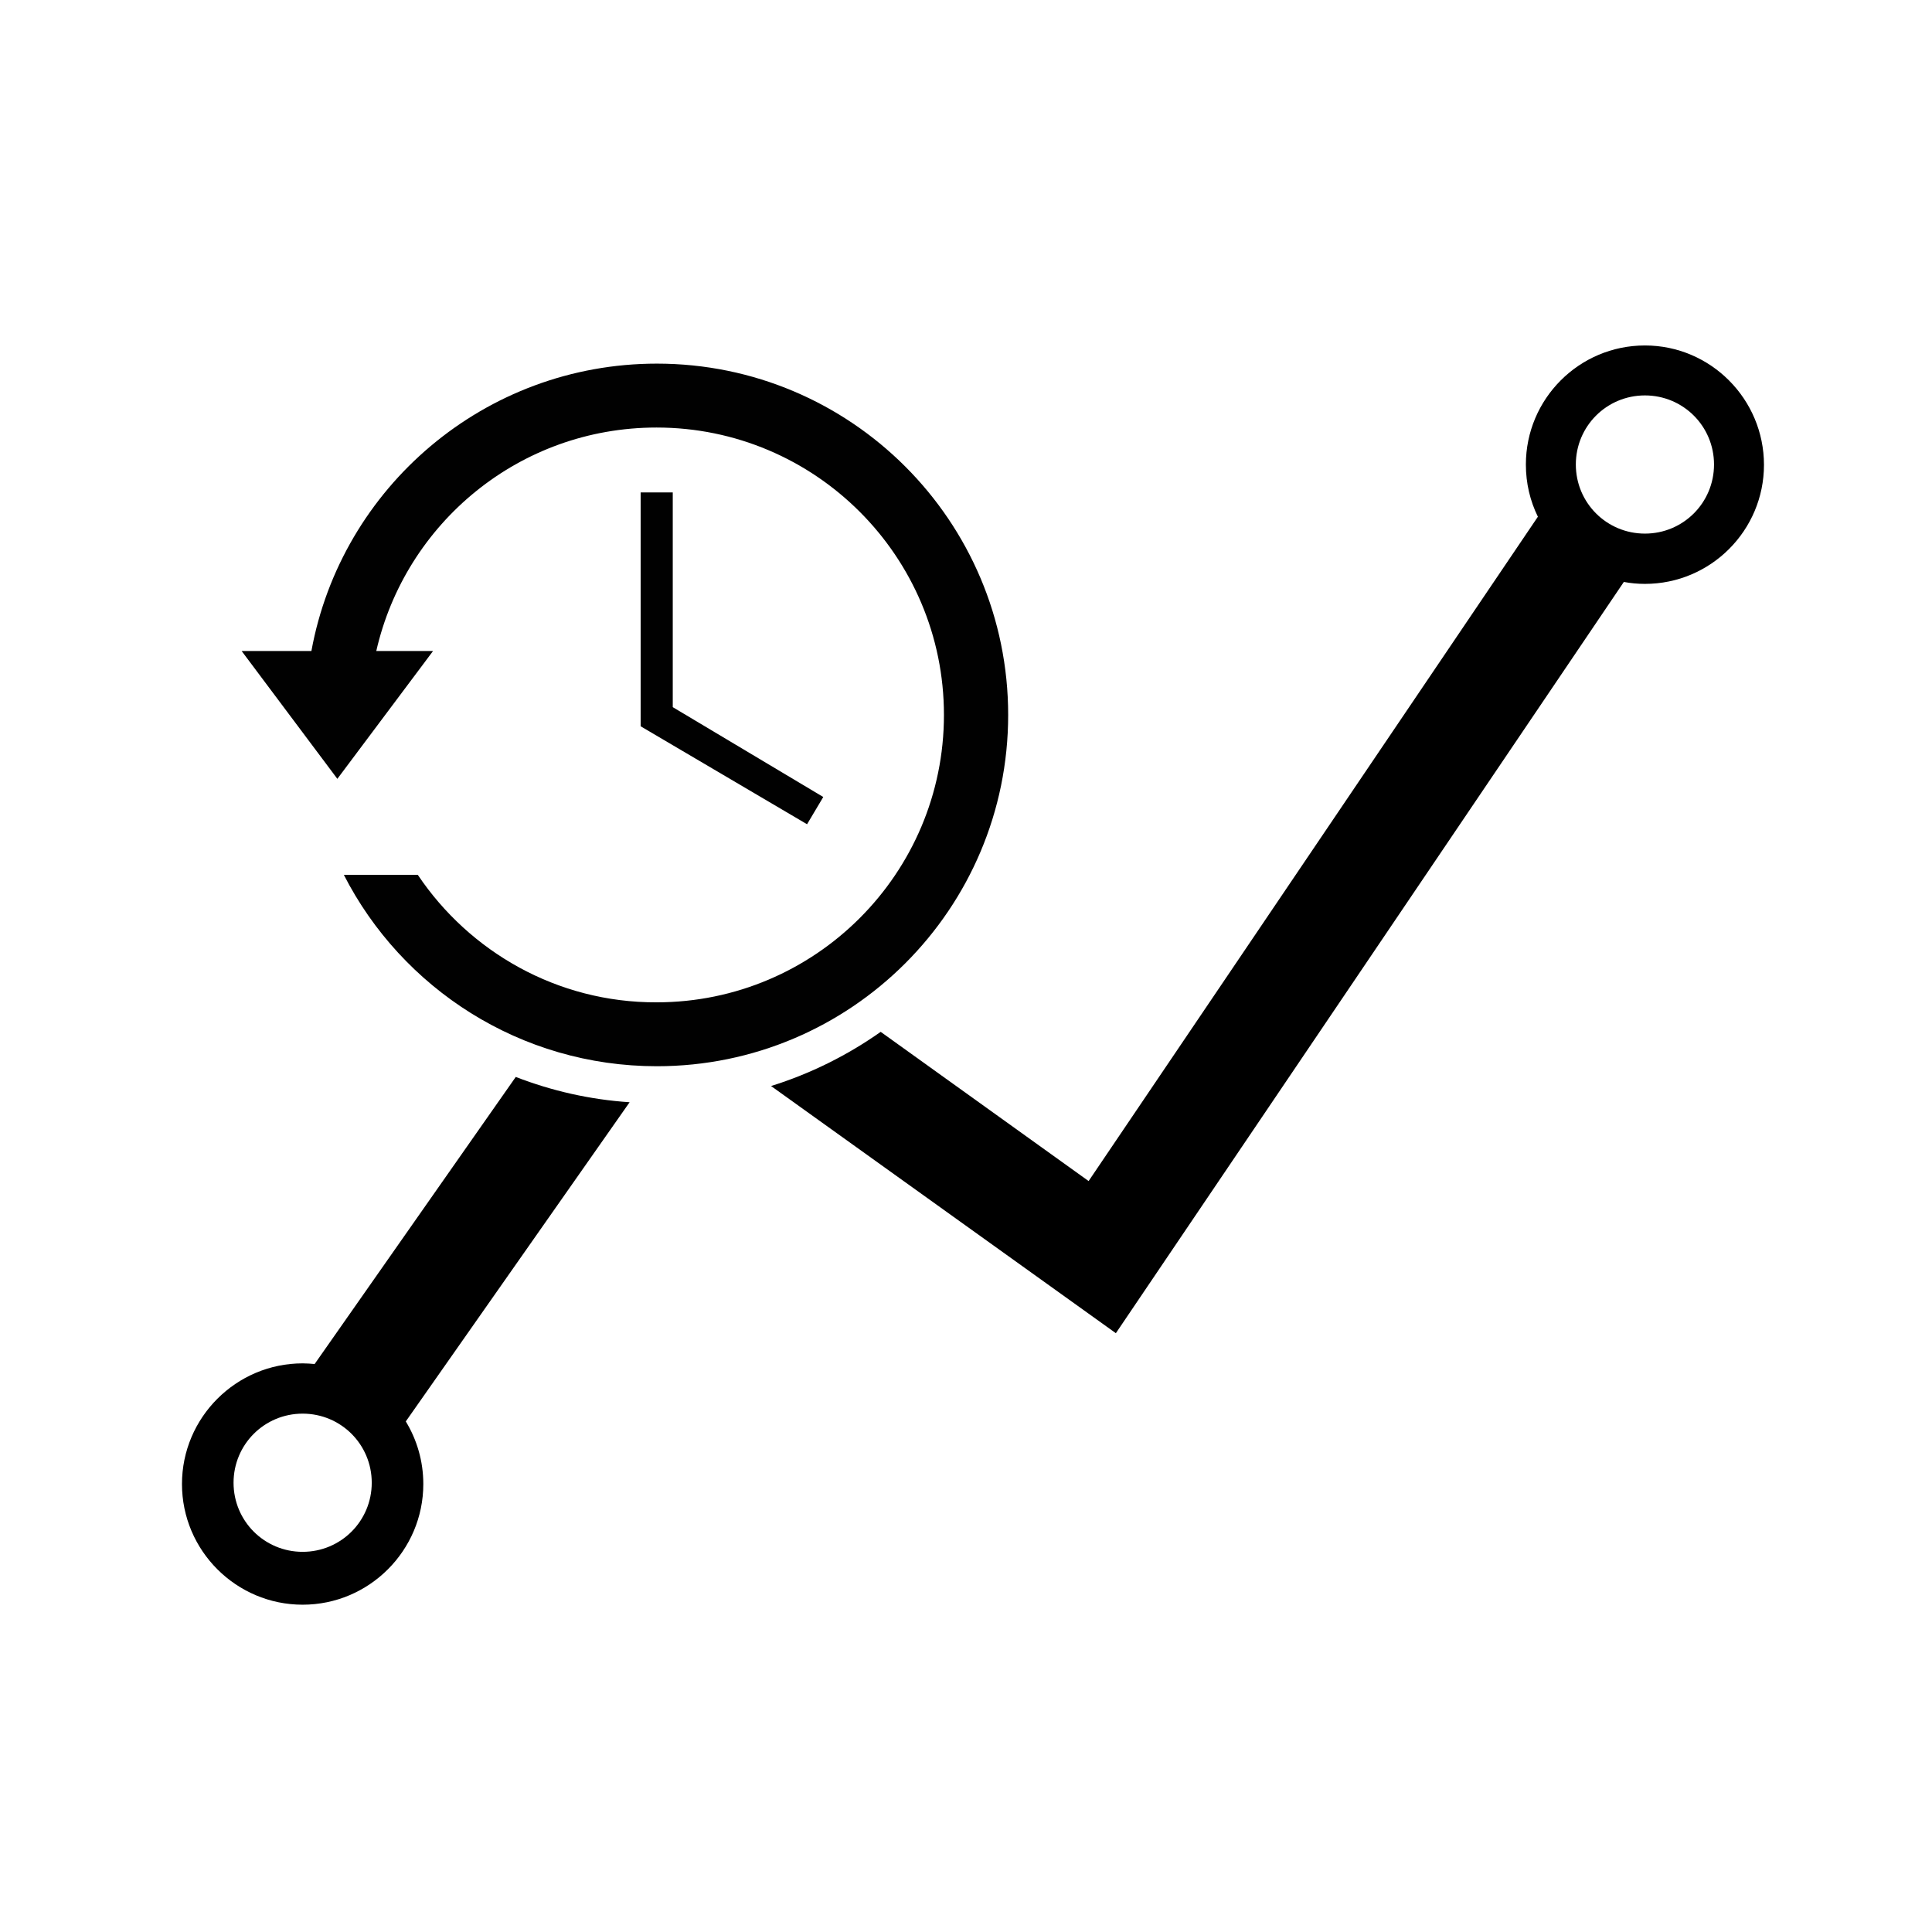 <?xml version="1.0" encoding="utf-8"?>
<!-- Generator: Adobe Illustrator 19.0.0, SVG Export Plug-In . SVG Version: 6.00 Build 0)  -->
<svg version="1.1" id="Layer_1" xmlns="http://www.w3.org/2000/svg" xmlns:xlink="http://www.w3.org/1999/xlink" x="0px" y="0px"
	 viewBox="0 123.3 595.6 595.6" style="enable-background:new 0 123.3 595.6 595.6;" xml:space="preserve">
<style type="text/css">
	.st0{fill:none;}
	.st1{fill:#010101;}
</style>
<g id="XMLID_627_">
	<g id="XMLID_628_">
		<g>
			<path class="st0" d="M507.1,245.2c-11.8,0-21.3,9.5-21.3,21.3c0,11.8,9.5,21.3,21.3,21.3s21.3-9.5,21.3-21.3
				C528.4,254.7,518.9,245.2,507.1,245.2z"/>
			<path class="st0" d="M93.3,559.1c-11.8,0-21.3,9.5-21.3,21.3s9.5,21.3,21.3,21.3s21.3-9.5,21.3-21.3S105.1,559.1,93.3,559.1z"/>
			<path d="M97,543.8c-1.2-0.1-2.4-0.2-3.7-0.2c-20.5,0-37.2,16.7-37.2,37.2S72.8,618,93.3,618s37.2-16.7,37.2-37.2
				c0-7.1-2-13.7-5.4-19.3l69-98.4c-12.2-0.8-24-3.5-35.1-7.8L97,543.8z M93.3,601.7c-11.8,0-21.3-9.5-21.3-21.3s9.5-21.3,21.3-21.3
				c11.8,0,21.3,9.5,21.3,21.3S105.1,601.7,93.3,601.7z"/>
			<path d="M507.1,229.8c-20.3,0-36.7,16.5-36.7,36.7c0,5.8,1.3,11.2,3.7,16.1L335.6,487.4l-64.1-46c-10.2,7.2-21.6,12.9-33.8,16.7
				L344,534.3l156.6-231.6c2.1,0.4,4.3,0.6,6.5,0.6c20.3,0,36.7-16.5,36.7-36.7S527.4,229.8,507.1,229.8z M507.1,287.8
				c-11.8,0-21.3-9.5-21.3-21.3c0-11.8,9.5-21.3,21.3-21.3s21.3,9.5,21.3,21.3C528.4,278.3,518.9,287.8,507.1,287.8z"/>
		</g>
		<path id="XMLID_630_" class="st1" d="M128.8,393H106c17.9,35,54.4,59,96.5,59c59.8,0,108.3-48.5,108.3-108.3
			s-48.5-108.3-108.3-108.3c-53.1,0-97.3,38.2-106.5,88.6H74.5l29.5,39.4l29.5-39.4H116c9-39.5,44.2-68.9,86.4-68.9
			c48.9,0,88.6,39.7,88.6,88.6s-39.7,88.6-88.6,88.6C171.8,432.4,144.7,416.7,128.8,393z"/>
		<polygon id="XMLID_629_" class="st1" points="197.5,275.1 197.5,347.2 248.8,377.4 253.8,369 207.4,341.3 207.4,275.1 		"/>
	</g>
</g>
</svg>
